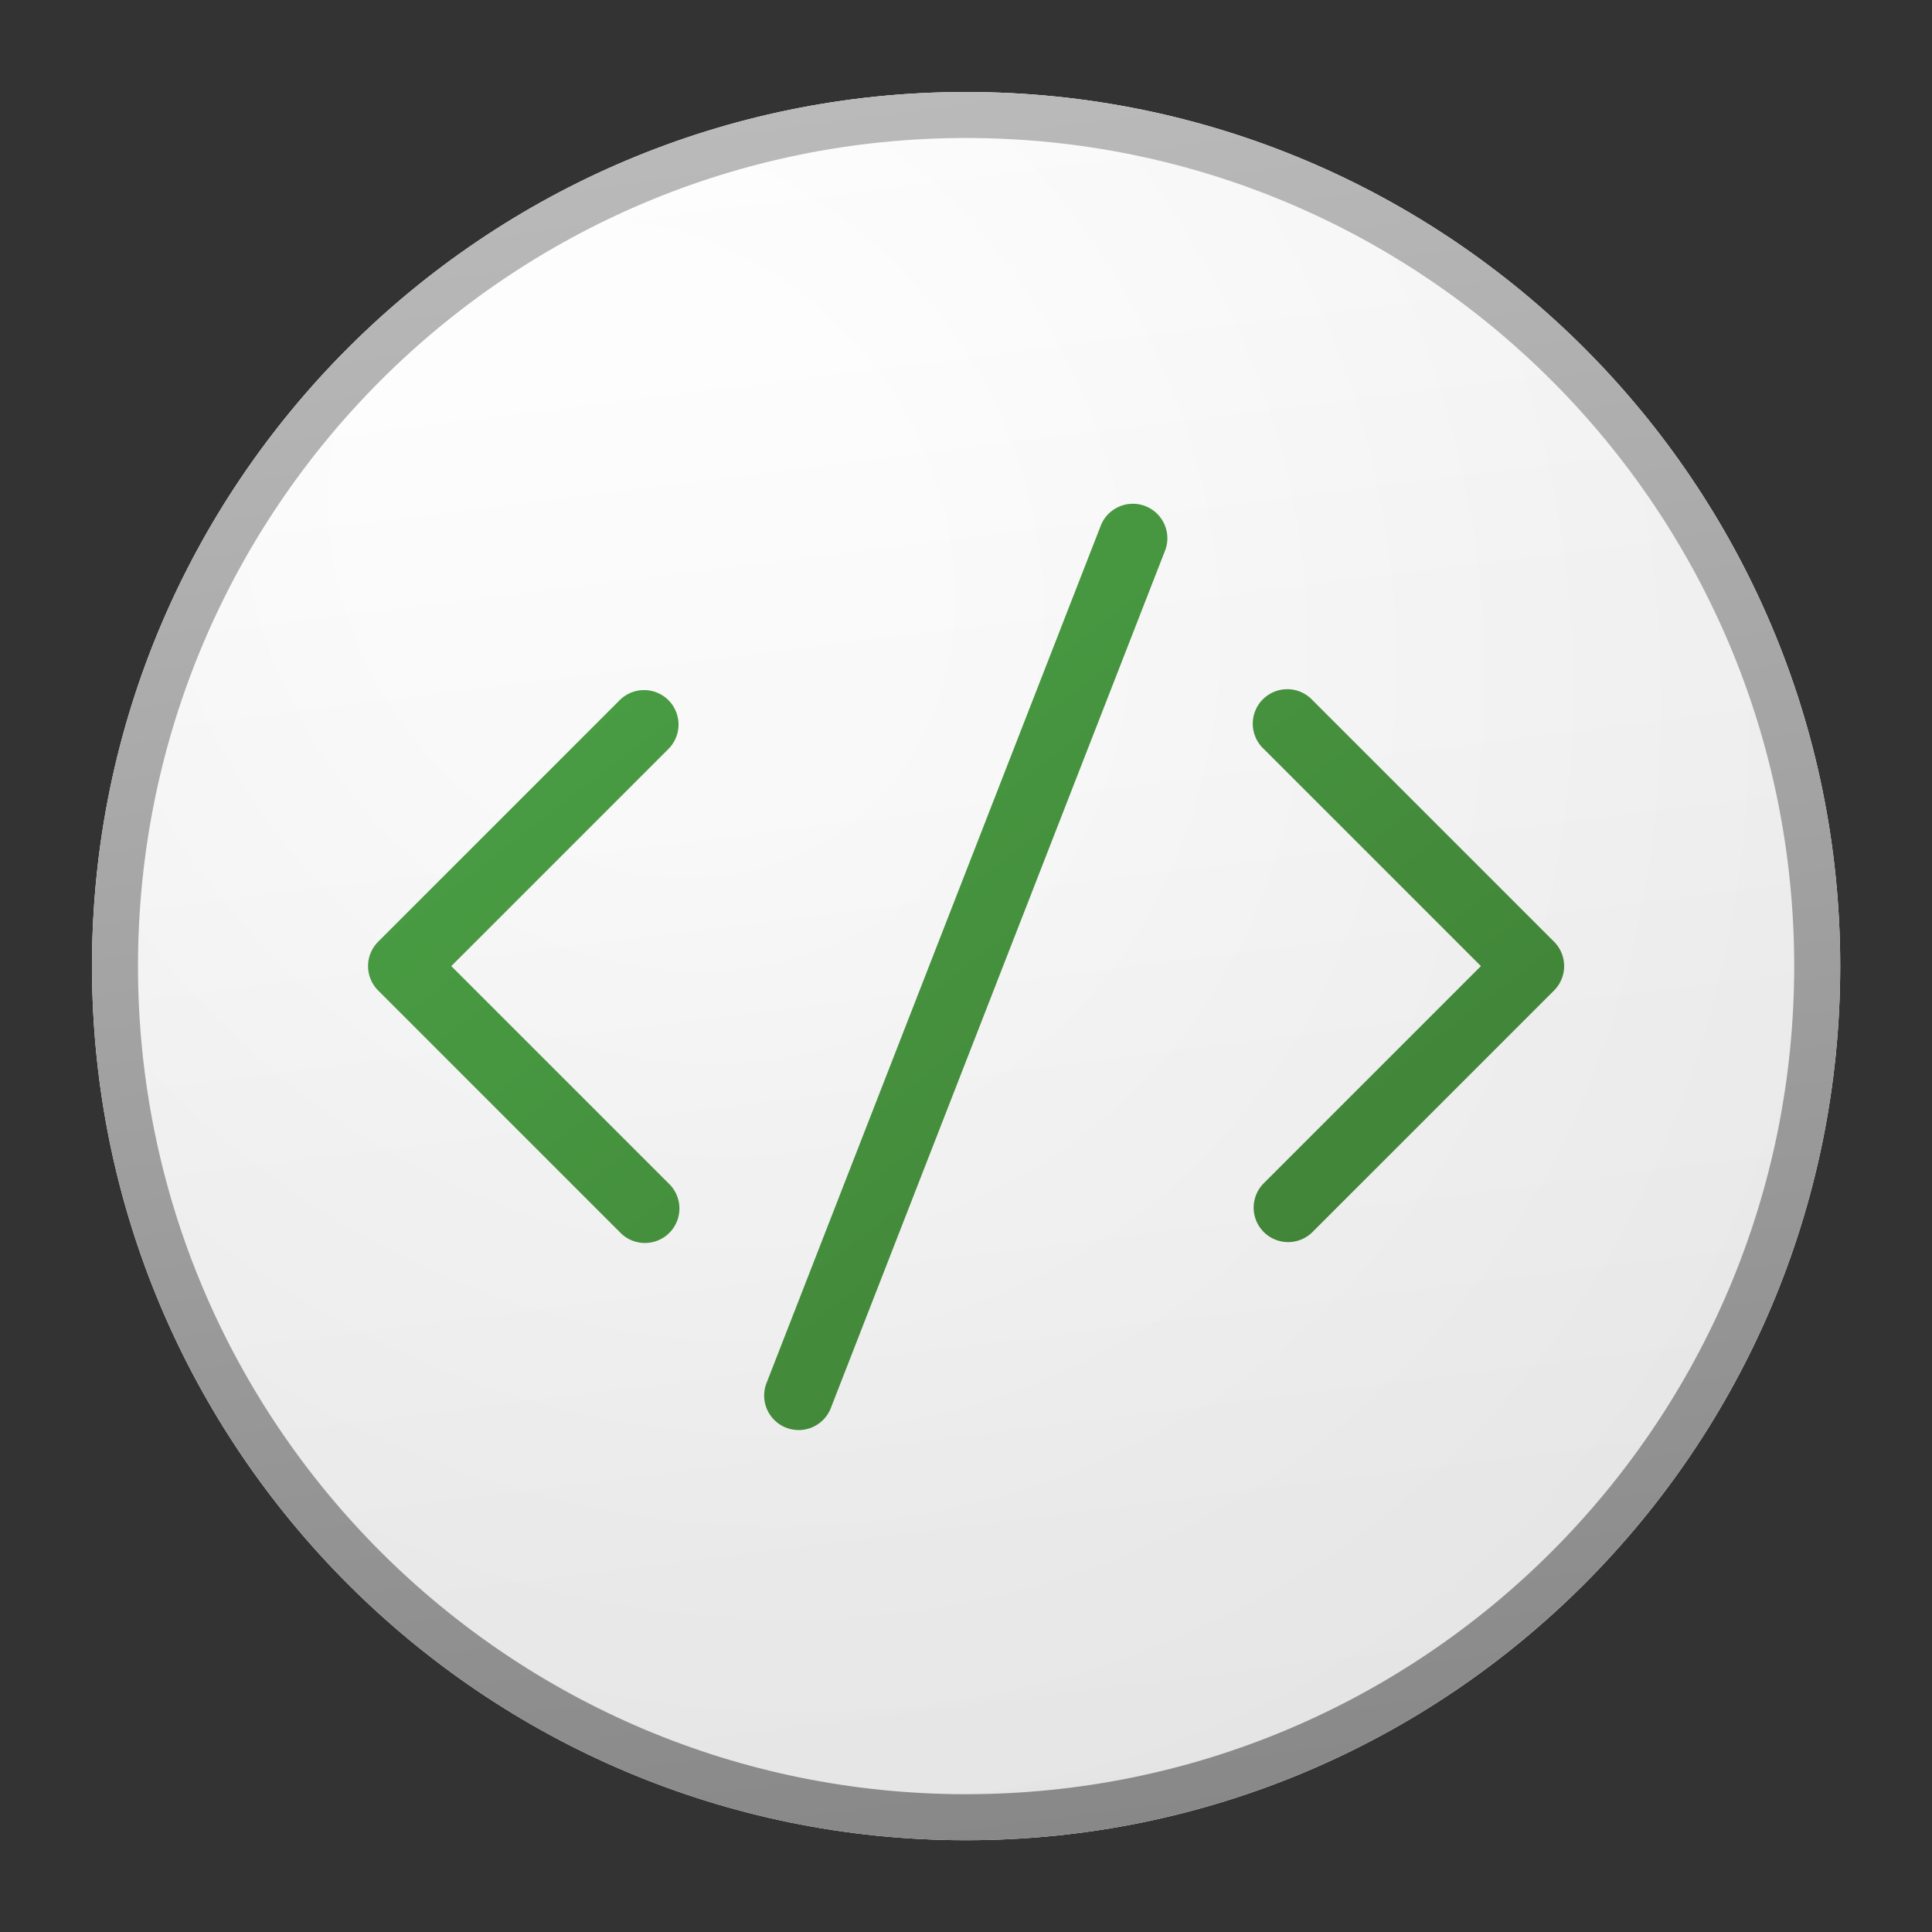 <?xml version='1.0' encoding='utf-8'?>
<svg xmlns="http://www.w3.org/2000/svg" fill="currentColor" viewBox="0 0 64 64" width="64" height="64" preserveAspectRatio="xMidYMid meet"><rect x="0" y="0" width="64" height="64" fill="#333333" stroke="none"/><defs><linearGradient id="icon-caaea59055ce03b4__icon-f887b1732117b261__a" x1="15.556" x2="20.362" y1="5" y2="43.455" gradientUnits="userSpaceOnUse"><stop stop-color="#fff" /><stop offset="1" stop-color="#EBEBEB" /></linearGradient><linearGradient id="icon-a6b540923da9c83f__icon-4d97dde2f1e3c3da__c" x1="17.271" x2="22.387" y1="5" y2="43.373" gradientUnits="userSpaceOnUse"><stop stop-color="#BBB" /><stop offset="1" stop-color="#888" /></linearGradient><linearGradient id="icon-e06cd3bc8290a239__icon-900d56700d7442fd__d" x1="11" x2="30.494" y1="13.933" y2="39.106" gradientUnits="userSpaceOnUse"><stop stop-color="#4BA446" /><stop offset="1" stop-color="#3F7D35" /></linearGradient><radialGradient id="icon-bd1f723417676408__icon-d8e384c62c1962f4__b" cx="0" cy="0" r="1" gradientTransform="rotate(56.31 -5.347 23.46) scale(36.156 31.289)" gradientUnits="userSpaceOnUse"><stop offset=".177" stop-color="#fff" /><stop offset="1" stop-color="#B8B8B8" /></radialGradient></defs><g transform="translate(3,3) scale(1.524) translate(-4.969,-4.969)" data-normalized="1"><path fill="url(#icon-caaea59055ce03b4__icon-f887b1732117b261__a)" d="M43 24c0 10.493-8.507 19-19 19S5 34.493 5 24 13.507 5 24 5s19 8.507 19 19Z" /><path fill="url(#icon-bd1f723417676408__icon-d8e384c62c1962f4__b)" fill-opacity=".2" d="M43 24c0 10.493-8.507 19-19 19S5 34.493 5 24 13.507 5 24 5s19 8.507 19 19Z" /><path fill="url(#icon-a6b540923da9c83f__icon-4d97dde2f1e3c3da__c)" fill-rule="evenodd" d="M24 42c9.941 0 18-8.059 18-18S33.941 6 24 6 6 14.059 6 24s8.059 18 18 18Zm0 1c10.493 0 19-8.507 19-19S34.493 5 24 5 5 13.507 5 24s8.507 19 19 19Z" clip-rule="evenodd" /><path fill="url(#icon-e06cd3bc8290a239__icon-900d56700d7442fd__d)" fill-rule="evenodd" d="M28.33 14.956a.75.75 0 0 0-1.397-.545l-7.264 18.634a.75.75 0 1 0 1.397.545l7.264-18.635Zm-10.8 3.264a.75.75 0 0 1 0 1.06L12.81 24l4.72 4.72a.75.75 0 1 1-1.06 1.06l-5.25-5.25a.75.75 0 0 1 0-1.06l5.25-5.25a.75.75 0 0 1 1.06 0Zm12.94 11.56a.75.75 0 0 1 0-1.06L35.19 24l-4.72-4.72a.75.75 0 1 1 1.06-1.06l5.25 5.25a.75.75 0 0 1 0 1.06l-5.25 5.25a.75.75 0 0 1-1.06 0Z" clip-rule="evenodd" /></g></svg>